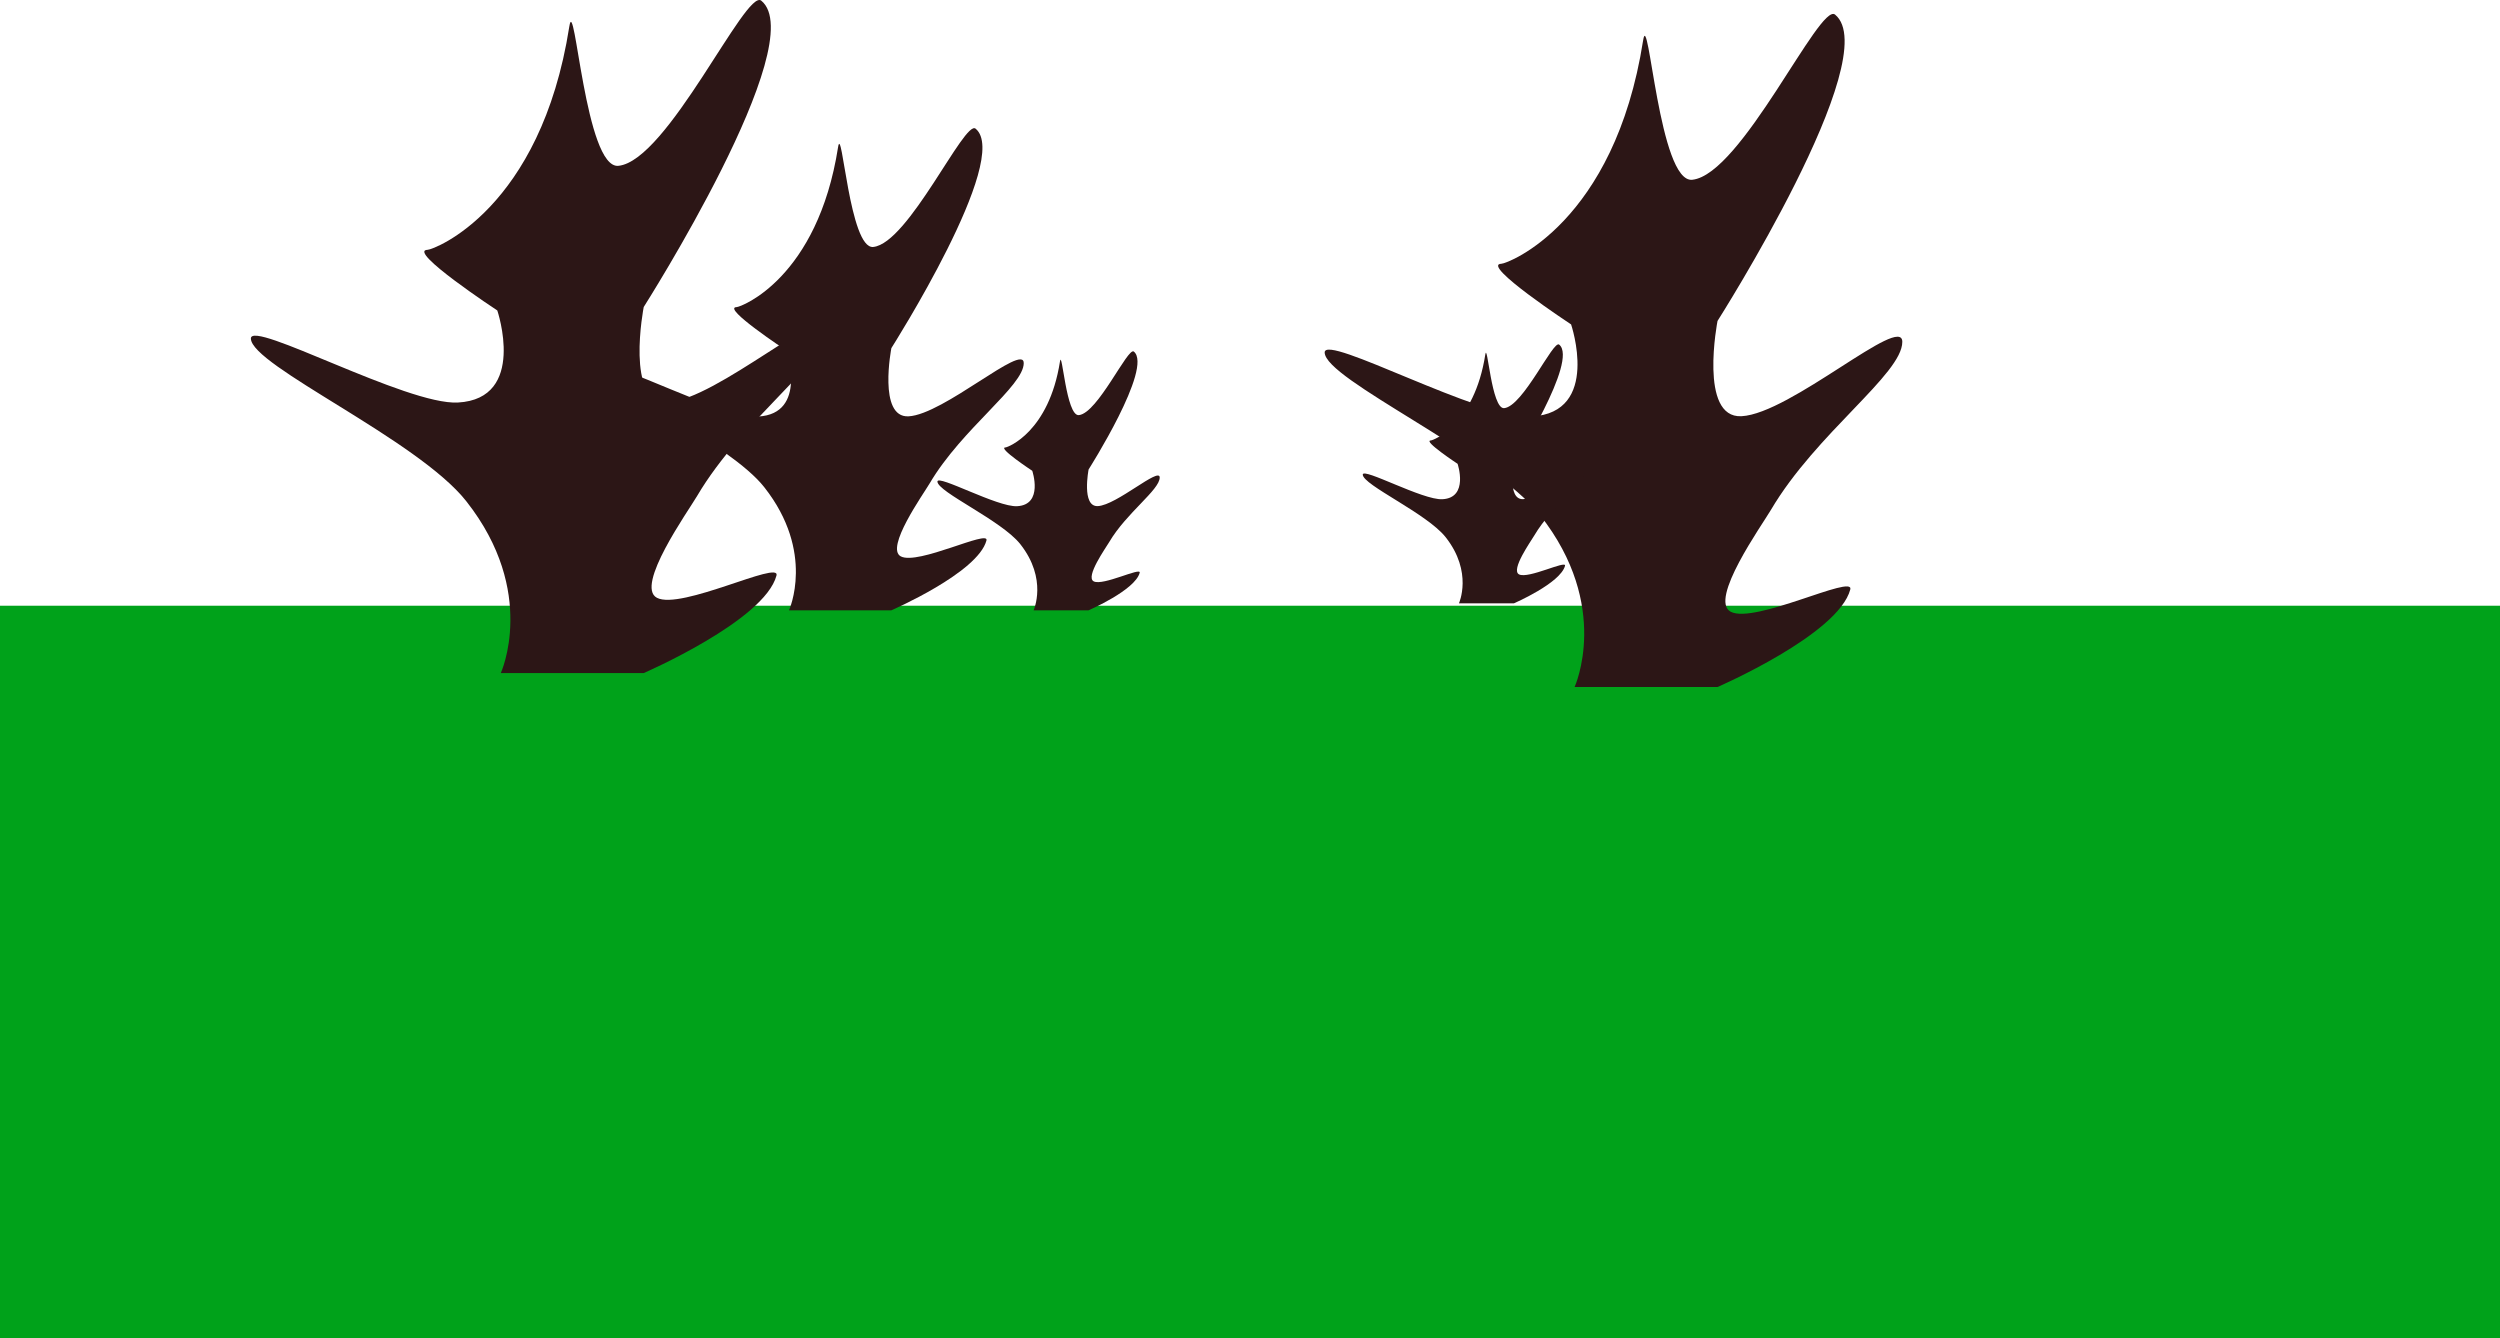 <svg version="1.1" xmlns="http://www.w3.org/2000/svg" xmlns:xlink="http://www.w3.org/1999/xlink" width="905.001" height="484.527" viewBox="0,0,905.001,484.527"><g transform="translate(160.662,-56.627)"><g stroke="none" stroke-width="0" stroke-miterlimit="10"><path d="M-160.662,541.154v-265.255h905.001v265.255z" fill="#00a21a"/><path d="M20.624,300.276c0,0 13.442,-29.302 -12.493,-62.209c-17.621,-22.357 -77.88,-49.096 -77.974,-58.892c-0.068,-7.021 56.41,24.167 74.942,23.167c25.088,-1.353 14.264,-33.321 14.264,-33.321c0,0 -33.066,-21.78 -25.223,-21.966c2.327,-0.055 40.952,-14.71 51.298,-80.873c1.958,-12.524 5.77,51.704 17.775,50.474c17.83,-1.826 46.125,-64.339 51.699,-59.793c18.427,15.027 -42.543,110.897 -42.543,110.897c0,0 -6.879,35.273 8.665,34.491c17.754,-0.893 58.224,-37.291 58.224,-26.918c0,11.667 -31.183,33.032 -47.553,60.818c-3.289,5.582 -22.593,32.65 -14.561,36.88c8.657,4.56 44.784,-13.736 43.284,-8.065c-4.33,16.362 -48.058,35.311 -48.058,35.311z" fill="#2c1616"/><path d="M409.339,305.324c0,0 13.442,-29.302 -12.493,-62.209c-17.621,-22.357 -77.88,-49.096 -77.974,-58.892c-0.068,-7.021 56.41,24.167 74.942,23.167c25.088,-1.353 14.264,-33.321 14.264,-33.321c0,0 -33.066,-21.78 -25.223,-21.966c2.327,-0.055 40.952,-14.71 51.298,-80.873c1.958,-12.524 5.77,51.704 17.775,50.474c17.83,-1.826 46.125,-64.339 51.699,-59.793c18.427,15.027 -42.543,110.897 -42.543,110.897c0,0 -6.879,35.273 8.665,34.491c17.754,-0.893 58.224,-37.291 58.224,-26.918c0,11.667 -31.183,33.032 -47.553,60.818c-3.289,5.582 -22.593,32.65 -14.561,36.88c8.657,4.56 44.784,-13.736 43.284,-8.065c-4.33,16.362 -48.058,35.311 -48.058,35.311z" fill="#2c1616"/><path d="M124.953,277.559c0,0 9.628,-20.99 -8.949,-44.562c-12.622,-16.015 -55.787,-35.169 -55.855,-42.186c-0.048,-5.029 40.408,17.311 53.682,16.595c17.971,-0.969 10.217,-23.868 10.217,-23.868c0,0 -23.686,-15.601 -18.068,-15.735c1.667,-0.04 29.335,-10.537 36.746,-57.931c1.403,-8.972 4.133,37.037 12.733,36.156c12.772,-1.308 33.041,-46.087 37.033,-42.832c13.2,10.764 -30.474,79.438 -30.474,79.438c0,0 -4.927,25.267 6.207,24.706c12.717,-0.64 41.708,-26.712 41.708,-19.282c0,8.357 -22.337,23.662 -34.064,43.565c-2.356,3.998 -16.184,23.388 -10.431,26.418c6.201,3.267 32.08,-9.84 31.005,-5.777c-3.102,11.721 -34.425,25.294 -34.425,25.294z" fill="#2c1616"/><path d="M213.502,277.559c0,0 5.173,-11.276 -4.808,-23.939c-6.781,-8.603 -29.969,-18.893 -30.006,-22.663c-0.026,-2.702 21.707,9.3 28.839,8.915c9.654,-0.521 5.489,-12.822 5.489,-12.822c0,0 -12.725,-8.381 -9.706,-8.453c0.895,-0.021 15.759,-5.661 19.74,-31.121c0.754,-4.82 2.22,19.896 6.84,19.423c6.861,-0.702 17.75,-24.759 19.895,-23.009c7.091,5.783 -16.371,42.675 -16.371,42.675c0,0 -2.647,13.573 3.334,13.273c6.832,-0.344 22.406,-14.35 22.406,-10.359c0,4.49 -12,12.711 -18.299,23.404c-1.265,2.148 -8.694,12.564 -5.603,14.192c3.331,1.755 17.234,-5.286 16.656,-3.104c-1.666,6.297 -18.494,13.588 -18.494,13.588z" fill="#2c1616"/><path d="M367.473,275.035c0,0 5.173,-11.276 -4.808,-23.939c-6.781,-8.603 -29.969,-18.893 -30.006,-22.663c-0.026,-2.702 21.707,9.3 28.839,8.915c9.654,-0.521 5.489,-12.822 5.489,-12.822c0,0 -12.725,-8.381 -9.706,-8.453c0.895,-0.021 15.759,-5.661 19.74,-31.121c0.754,-4.82 2.22,19.896 6.84,19.423c6.861,-0.702 17.75,-24.759 19.895,-23.009c7.091,5.783 -16.371,42.675 -16.371,42.675c0,0 -2.647,13.573 3.334,13.273c6.832,-0.344 22.406,-14.35 22.406,-10.359c0,4.49 -12,12.711 -18.299,23.404c-1.265,2.148 -8.694,12.564 -5.603,14.192c3.331,1.755 17.234,-5.286 16.656,-3.104c-1.666,6.297 -18.494,13.588 -18.494,13.588z" fill="#2c1616"/></g></g></svg>